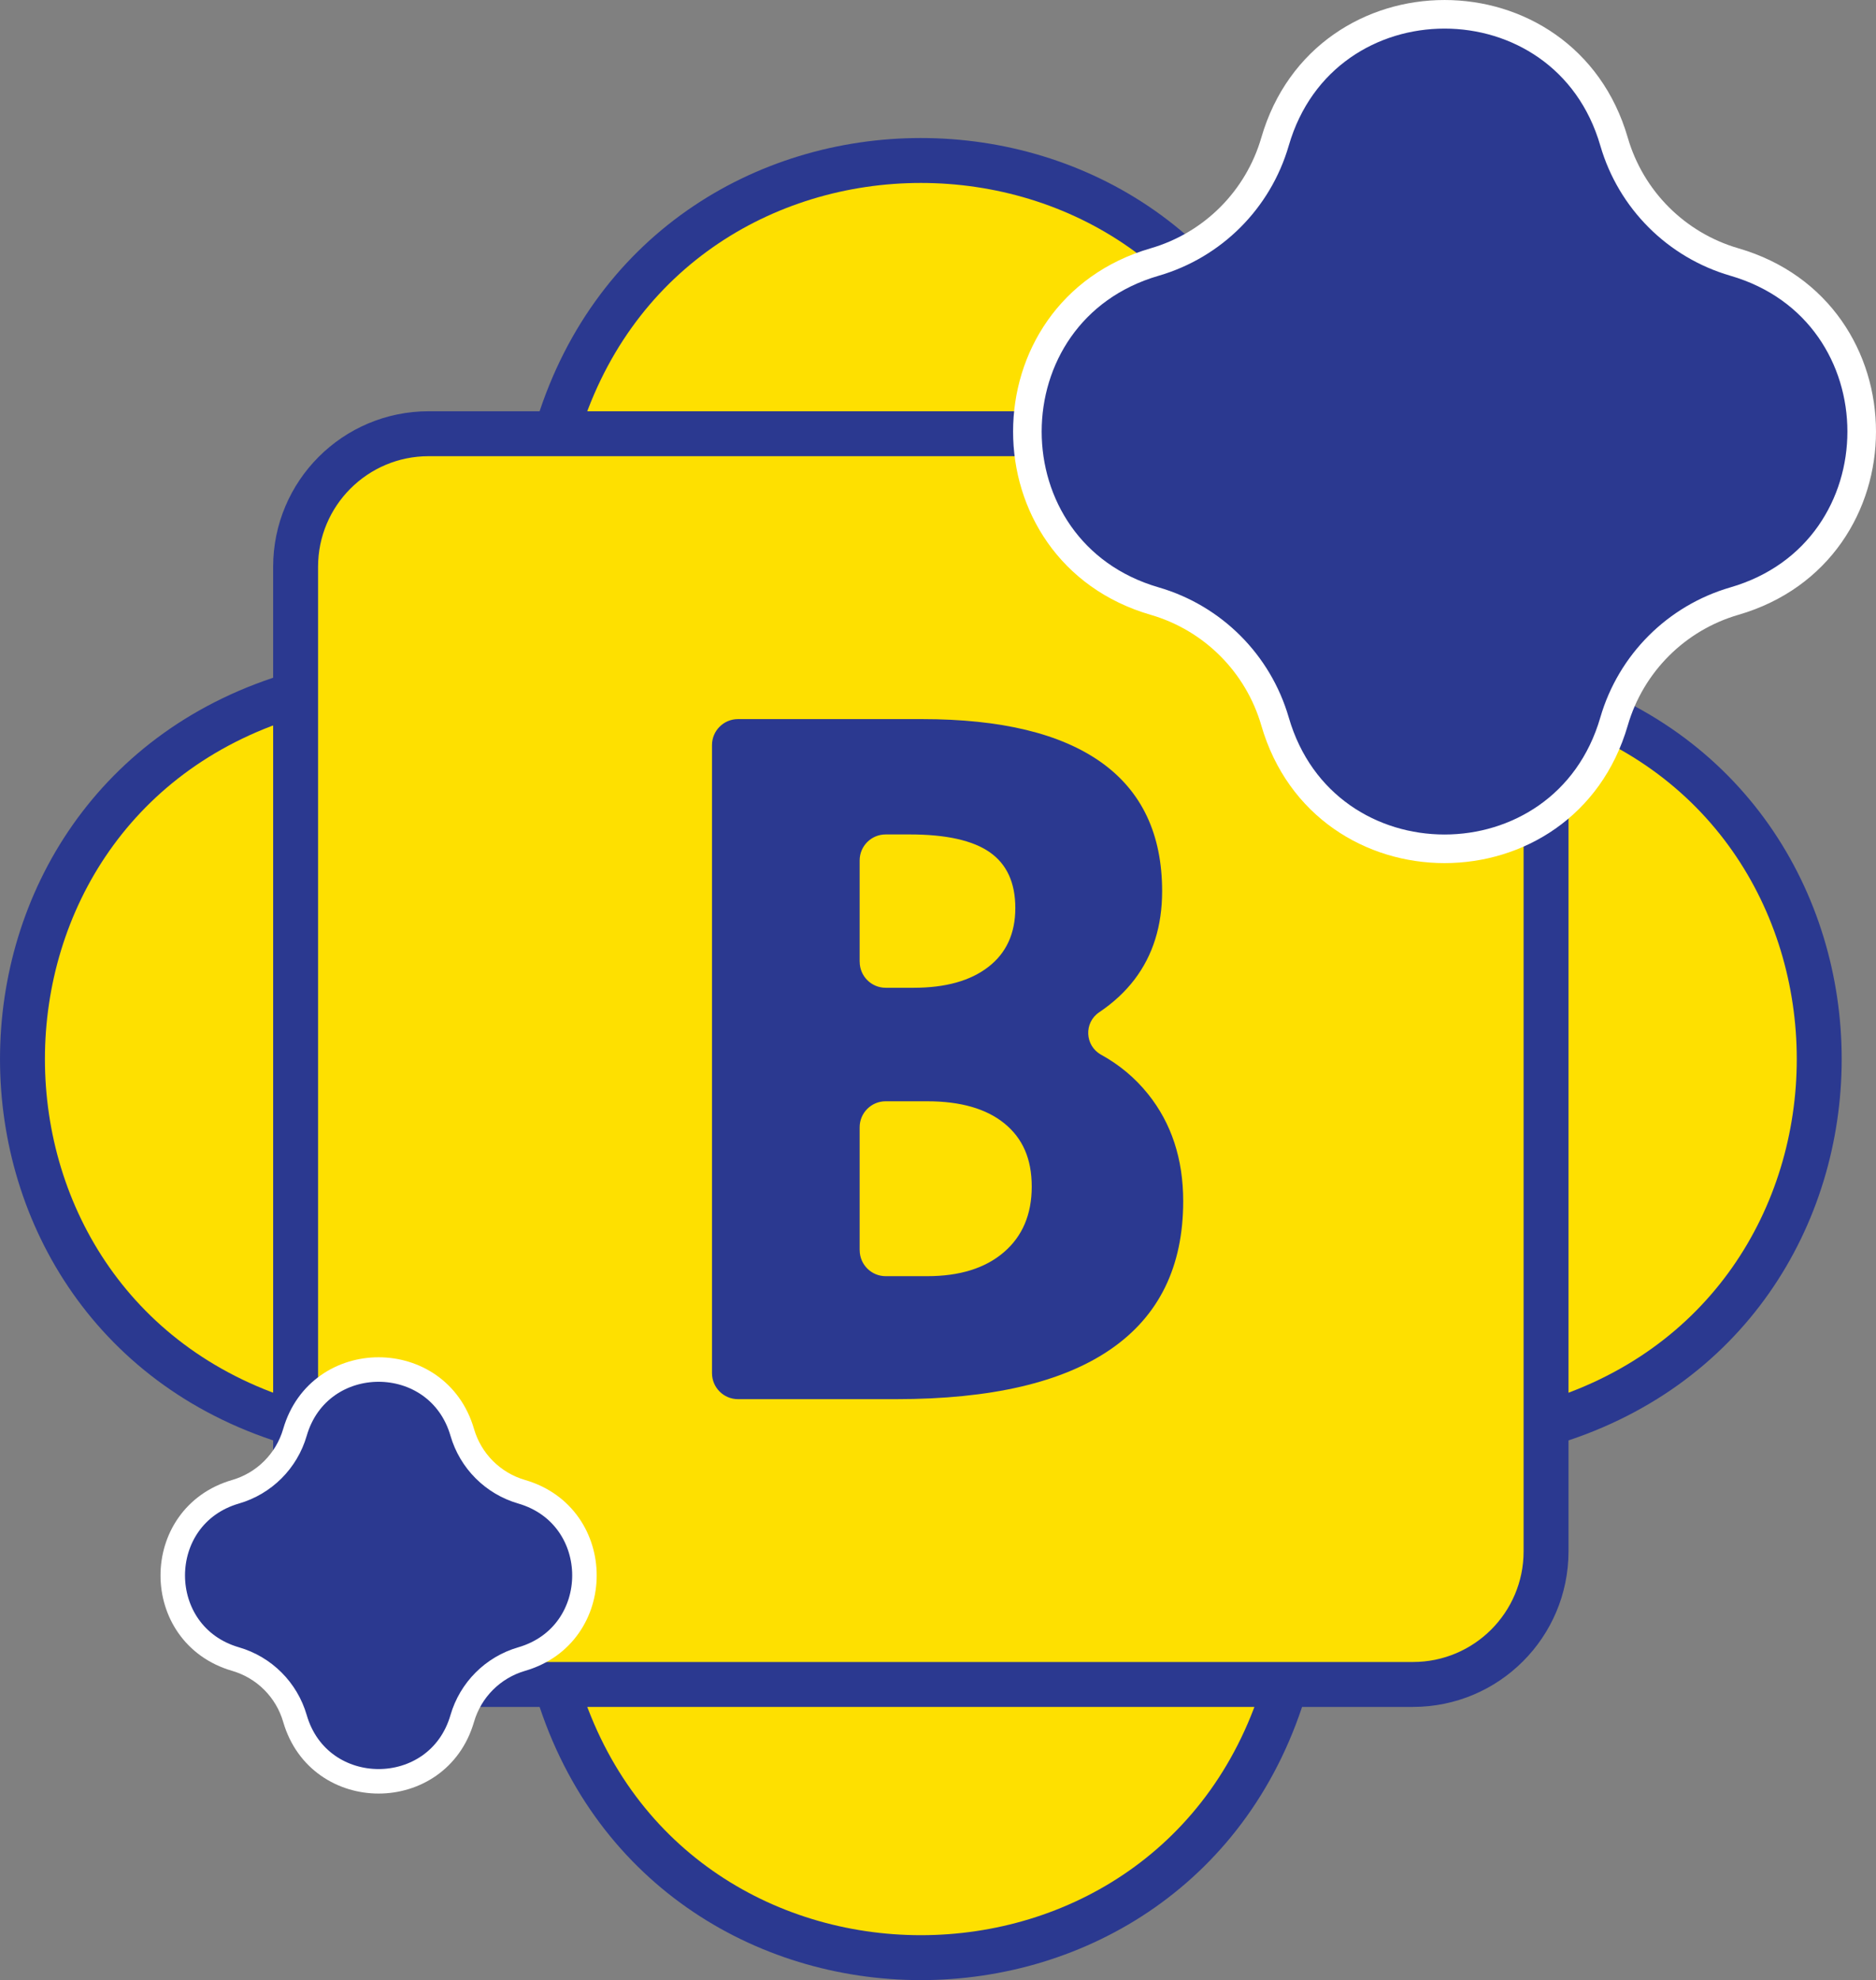 <?xml version="1.0" encoding="UTF-8"?>
<svg id="Layer_1" data-name="Layer 1" xmlns="http://www.w3.org/2000/svg" viewBox="0 0 459.41 484.8">
  <rect x="0" y="0" width="459.41" height="484.8" fill="#808080" stroke="none"/>
  <defs>
    <style>
      .cls-1 {
        stroke-width: 6px;
      }

      .cls-1, .cls-2 {
        stroke: #fff;
      }

      .cls-1, .cls-2, .cls-3 {
        stroke-miterlimit: 10;
      }

      .cls-1, .cls-2, .cls-4 {
        fill: #2b3990;
      }

      .cls-2 {
        stroke-width: 7px;
      }

      .cls-3 {
        fill: #fee000;
        stroke: #2b3990;
        stroke-width: 11px;
      }
    </style>
  </defs>
  <path class="cls-3" d="m314.9,106.44h0c8.89,30.63,32.83,54.57,63.46,63.46h0c89.53,25.97,89.53,152.82,0,178.79h0c-30.63,8.89-54.57,32.83-63.46,63.46h0c-25.97,89.53-152.82,89.53-178.79,0h0c-8.89-30.63-32.83-54.57-63.46-63.46h0c-89.53-25.97-89.53-152.82,0-178.79h0c30.63-8.89,54.57-32.83,63.46-63.46h0c25.97-89.53,152.82-89.53,178.79,0Z"/>
  <rect class="cls-3" x="72.39" y="106.19" width="306.22" height="306.22" rx="32.59" ry="32.59"/>
  <path class="cls-2" d="m395.26,34.68h0c4.13,14.22,15.25,25.34,29.47,29.47h0c41.57,12.06,41.57,70.96,0,83.02h0c-14.22,4.13-25.34,15.25-29.47,29.47h0c-12.06,41.57-70.96,41.57-83.02,0h0c-4.13-14.22-15.25-25.34-29.47-29.47h0c-41.57-12.06-41.57-70.96,0-83.02h0c14.22-4.13,25.34-15.25,29.47-29.47h0c12.06-41.57,70.96-41.57,83.02,0Z"/>
  <path class="cls-4" d="m174.36,336.18v-153.76c0-3.51,2.85-6.36,6.36-6.36h45.08c19.36,0,34,3.54,43.92,10.62,9.91,7.08,14.87,17.59,14.87,31.52,0,8.5-2.26,15.71-6.78,21.64-2.29,3-5.16,5.66-8.62,7.99-3.8,2.55-3.54,8.2.47,10.41,4.49,2.47,8.31,5.67,11.48,9.62,5.74,7.16,8.61,15.9,8.61,26.24,0,16-5.91,28.07-17.74,36.23-11.83,8.15-29.34,12.23-52.53,12.23h-38.76c-3.51,0-6.36-2.85-6.36-6.36Zm36.17-100.7c0,3.51,2.85,6.36,6.36,6.36h6.84c7.81,0,13.91-1.7,18.31-5.11,4.4-3.4,6.6-8.21,6.6-14.41s-2.09-10.75-6.26-13.66c-4.17-2.91-10.7-4.36-19.58-4.36h-5.92c-3.51,0-6.36,2.85-6.36,6.36v24.82Zm0,70.61c0,3.51,2.85,6.36,6.36,6.36h10.17c7.96,0,14.22-1.95,18.77-5.86,4.55-3.9,6.83-9.26,6.83-16.07s-2.22-11.81-6.66-15.44c-4.44-3.63-10.76-5.45-18.95-5.45h-10.17c-3.51,0-6.36,2.85-6.36,6.36v30.1Z"/>
  <path class="cls-1" d="m113.2,350.69h0c2.04,7.02,7.52,12.5,14.54,14.54h0c20.51,5.95,20.51,35.02,0,40.97h0c-7.02,2.04-12.5,7.52-14.54,14.54h0c-5.95,20.51-35.02,20.51-40.97,0h0c-2.04-7.02-7.52-12.5-14.54-14.54h0c-20.51-5.95-20.51-35.02,0-40.97h0c7.02-2.04,12.5-7.52,14.54-14.54h0c5.95-20.51,35.02-20.51,40.97,0Z"/>
</svg>